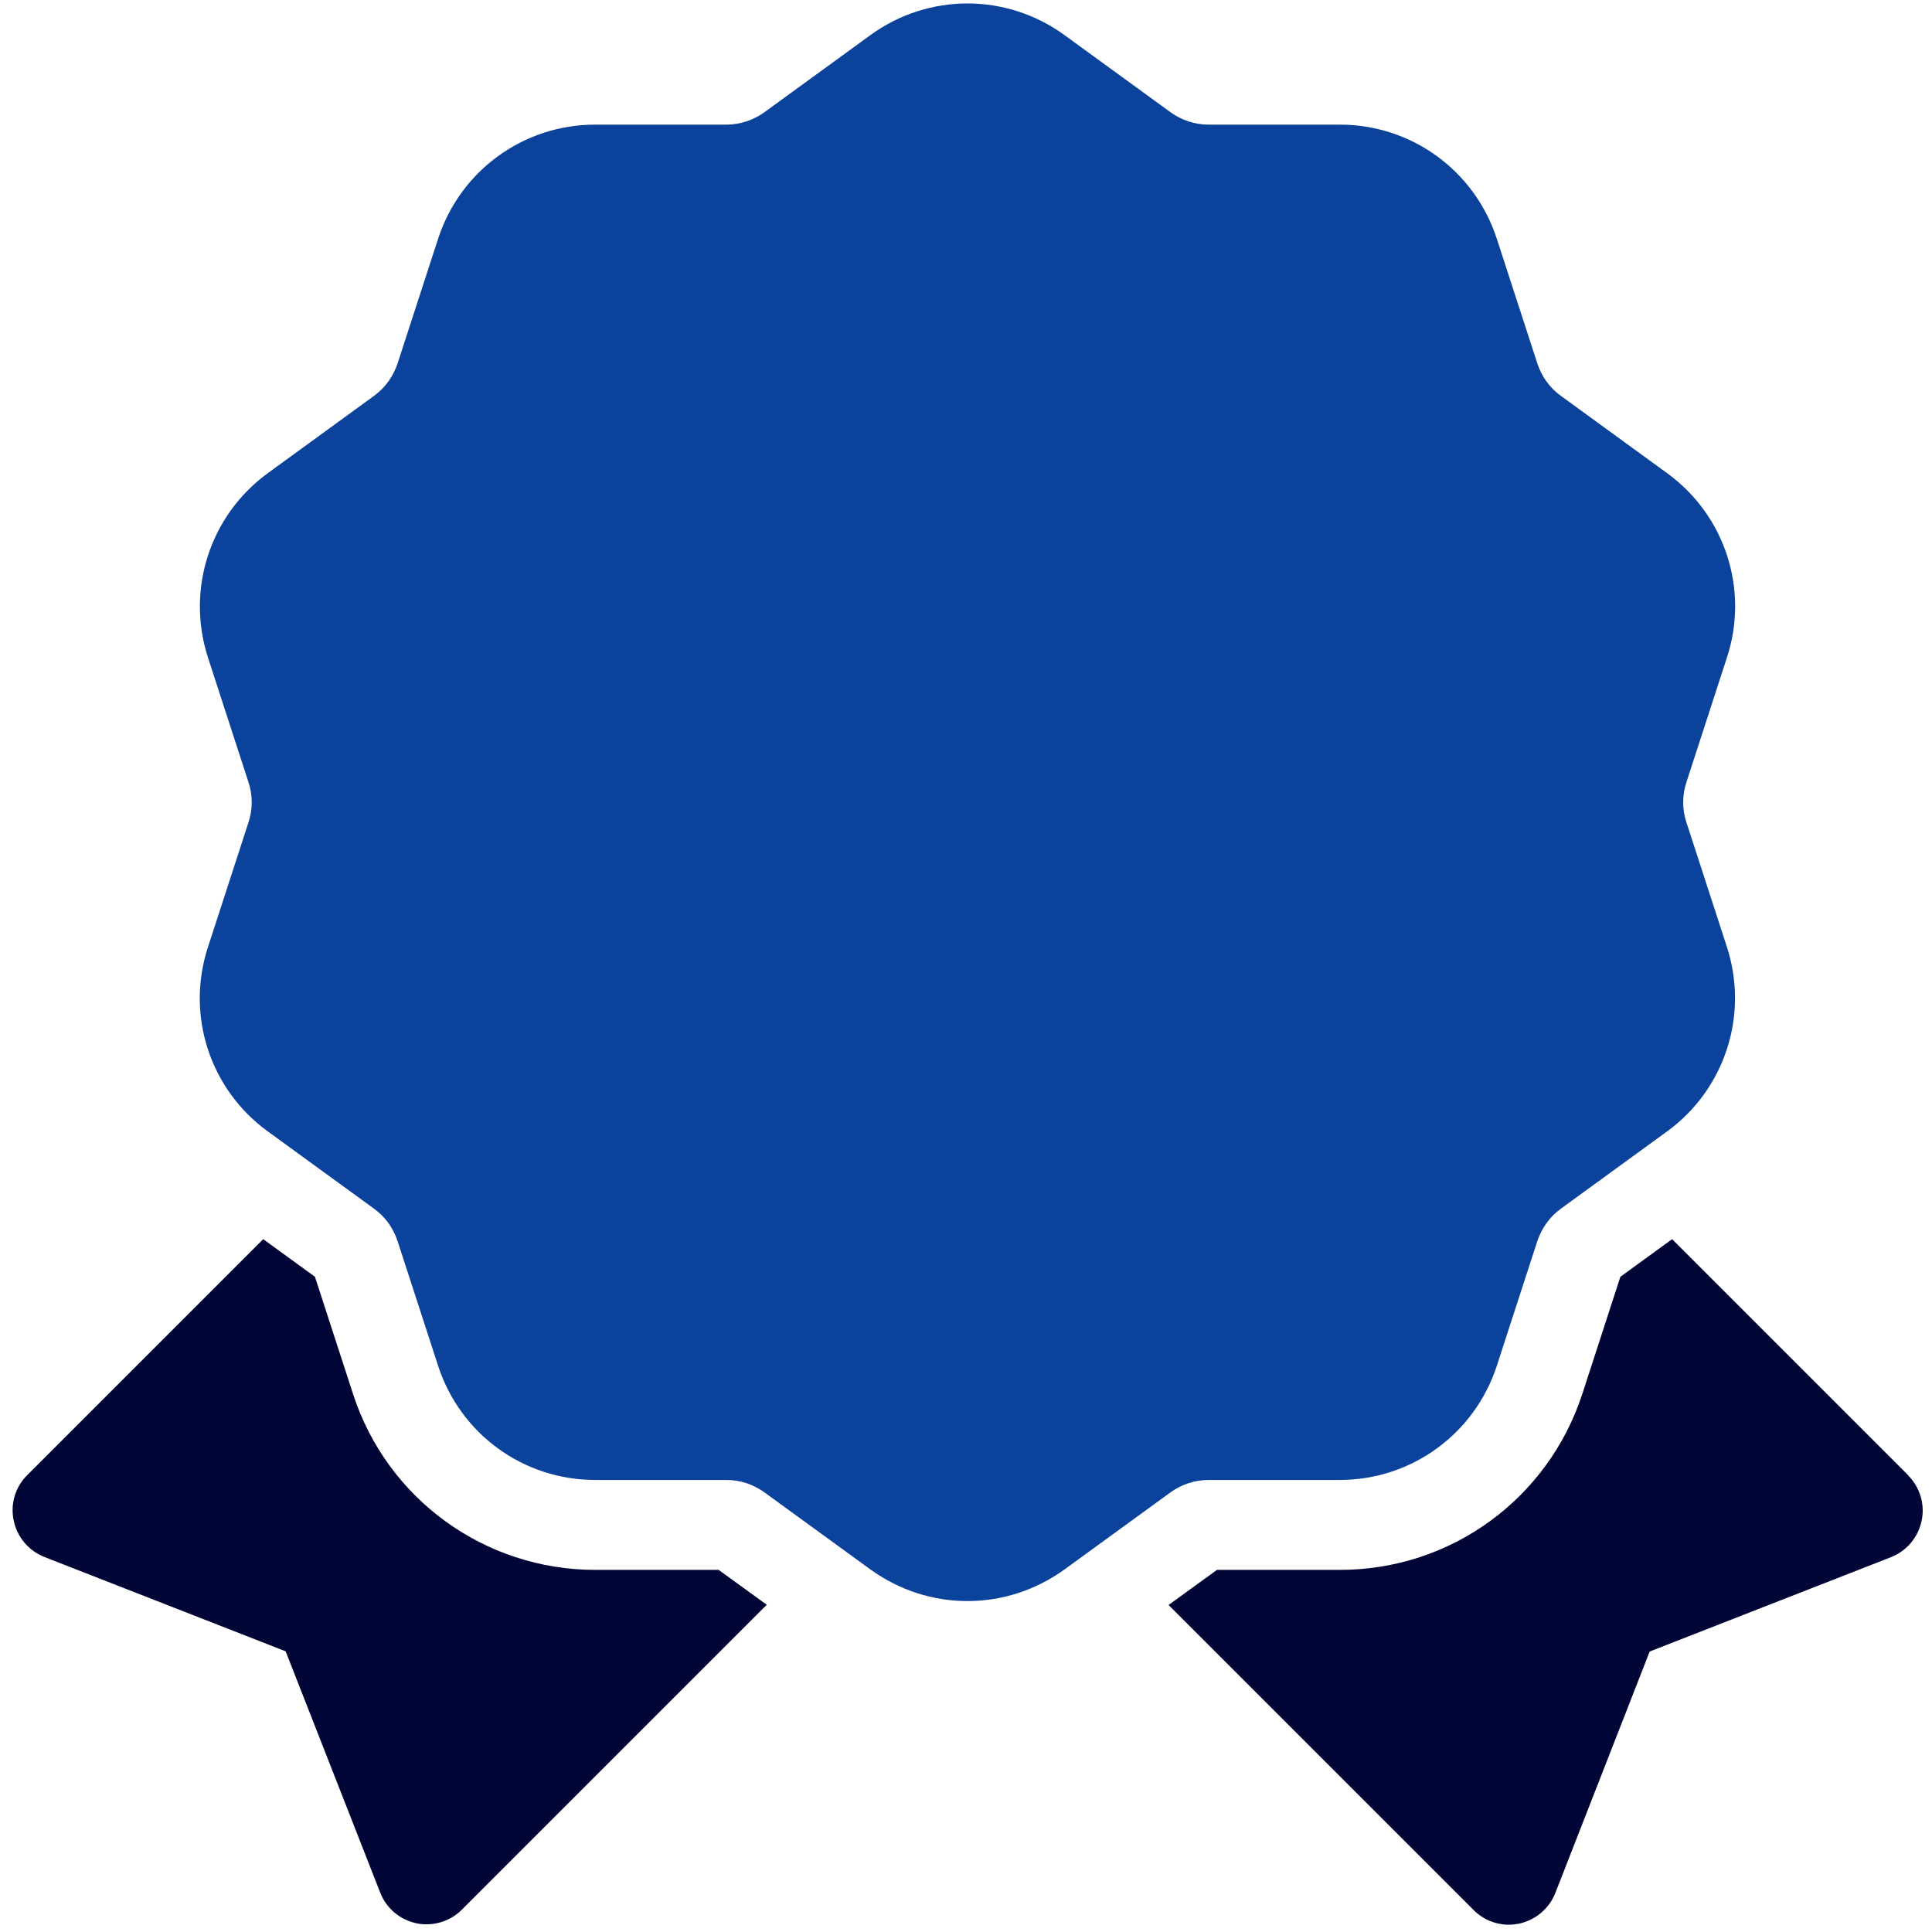 <svg width="93" height="93" viewBox="0 0 93 93" fill="none" xmlns="http://www.w3.org/2000/svg">
<path d="M66.25 34.62L58.16 42.51L60.07 53.65C60.22 54.55 59.85 55.459 59.11 55.999C58.69 56.309 58.19 56.459 57.7 56.459C57.32 56.459 56.93 56.37 56.58 56.179L46.58 50.919L36.58 56.179C35.77 56.609 34.79 56.529 34.05 55.999C33.31 55.459 32.94 54.55 33.09 53.65L35 42.51L26.91 34.62C26.26 33.98 26.02 33.02 26.3 32.16C26.58 31.29 27.33 30.649 28.24 30.52L39.42 28.899L44.42 18.77C44.83 17.95 45.66 17.43 46.58 17.43C47.5 17.43 48.33 17.95 48.74 18.77L53.74 28.899L64.92 30.52C65.83 30.649 66.58 31.29 66.86 32.16C67.14 33.029 66.91 33.989 66.25 34.62ZM81.18 39.59C80.97 38.959 80.97 38.289 81.18 37.65L83.13 31.649C84.2 28.369 83.04 24.799 80.24 22.77L75.14 19.059C74.6 18.669 74.21 18.13 74 17.489L72.05 11.489C70.98 8.209 67.95 5.999 64.49 5.999H58.18C57.51 5.999 56.88 5.789 56.34 5.399L51.24 1.689C48.45 -0.341 44.69 -0.341 41.9 1.689L36.8 5.399C36.26 5.789 35.62 5.999 34.96 5.999H28.65C25.2 5.999 22.16 8.209 21.09 11.489L19.14 17.489C18.93 18.119 18.54 18.669 18 19.059L12.9 22.77C10.11 24.799 8.95 28.369 10.01 31.649L11.96 37.65C12.17 38.279 12.17 38.95 11.96 39.59L10.01 45.59C8.94 48.87 10.1 52.44 12.9 54.469L18 58.179C18.54 58.569 18.93 59.109 19.14 59.749L21.09 65.749C22.16 69.029 25.19 71.24 28.65 71.24H34.96C35.63 71.24 36.26 71.45 36.8 71.84L41.9 75.549C43.3 76.559 44.93 77.07 46.57 77.07C48.21 77.07 49.84 76.559 51.24 75.549L56.34 71.84C56.88 71.45 57.52 71.24 58.18 71.24H64.49C67.94 71.24 70.98 69.029 72.05 65.749L74 59.749C74.21 59.12 74.6 58.569 75.14 58.179L80.24 54.469C83.03 52.44 84.19 48.87 83.13 45.59L81.18 39.59Z" fill="#0B429C"/>
<path d="M91.85 71.009L80.49 59.649L78 61.459L76.17 67.089C74.52 72.159 69.83 75.569 64.5 75.569H58.58L56.25 77.259L70.93 91.939C71.39 92.399 72 92.649 72.63 92.649C72.79 92.649 72.96 92.629 73.12 92.599C73.91 92.429 74.57 91.879 74.87 91.119L79.41 79.499L91.02 74.959C91.78 74.659 92.33 74.009 92.5 73.209C92.67 72.419 92.42 71.589 91.85 71.019" fill="#010636"/>
<path d="M34.58 75.569H28.66C23.33 75.569 18.63 72.159 16.99 67.089L15.16 61.459L12.67 59.649L1.31 71.009C0.73 71.579 0.49 72.409 0.66 73.199C0.83 73.999 1.38 74.649 2.14 74.949L13.75 79.489L18.3 91.099C18.59 91.859 19.25 92.409 20.04 92.579C20.2 92.619 20.37 92.629 20.53 92.629C21.16 92.629 21.78 92.379 22.23 91.929L36.91 77.249L34.58 75.559V75.569Z" fill="#010636"/>
<path d="M47.29 70.91C64.87 70.91 79.11 56.66 79.11 39.08C79.11 21.5 64.86 7.26 47.29 7.26C29.72 7.26 15.47 21.51 15.47 39.08C15.47 56.65 29.72 70.91 47.29 70.91Z" fill="#0B429C"/>
</svg>
